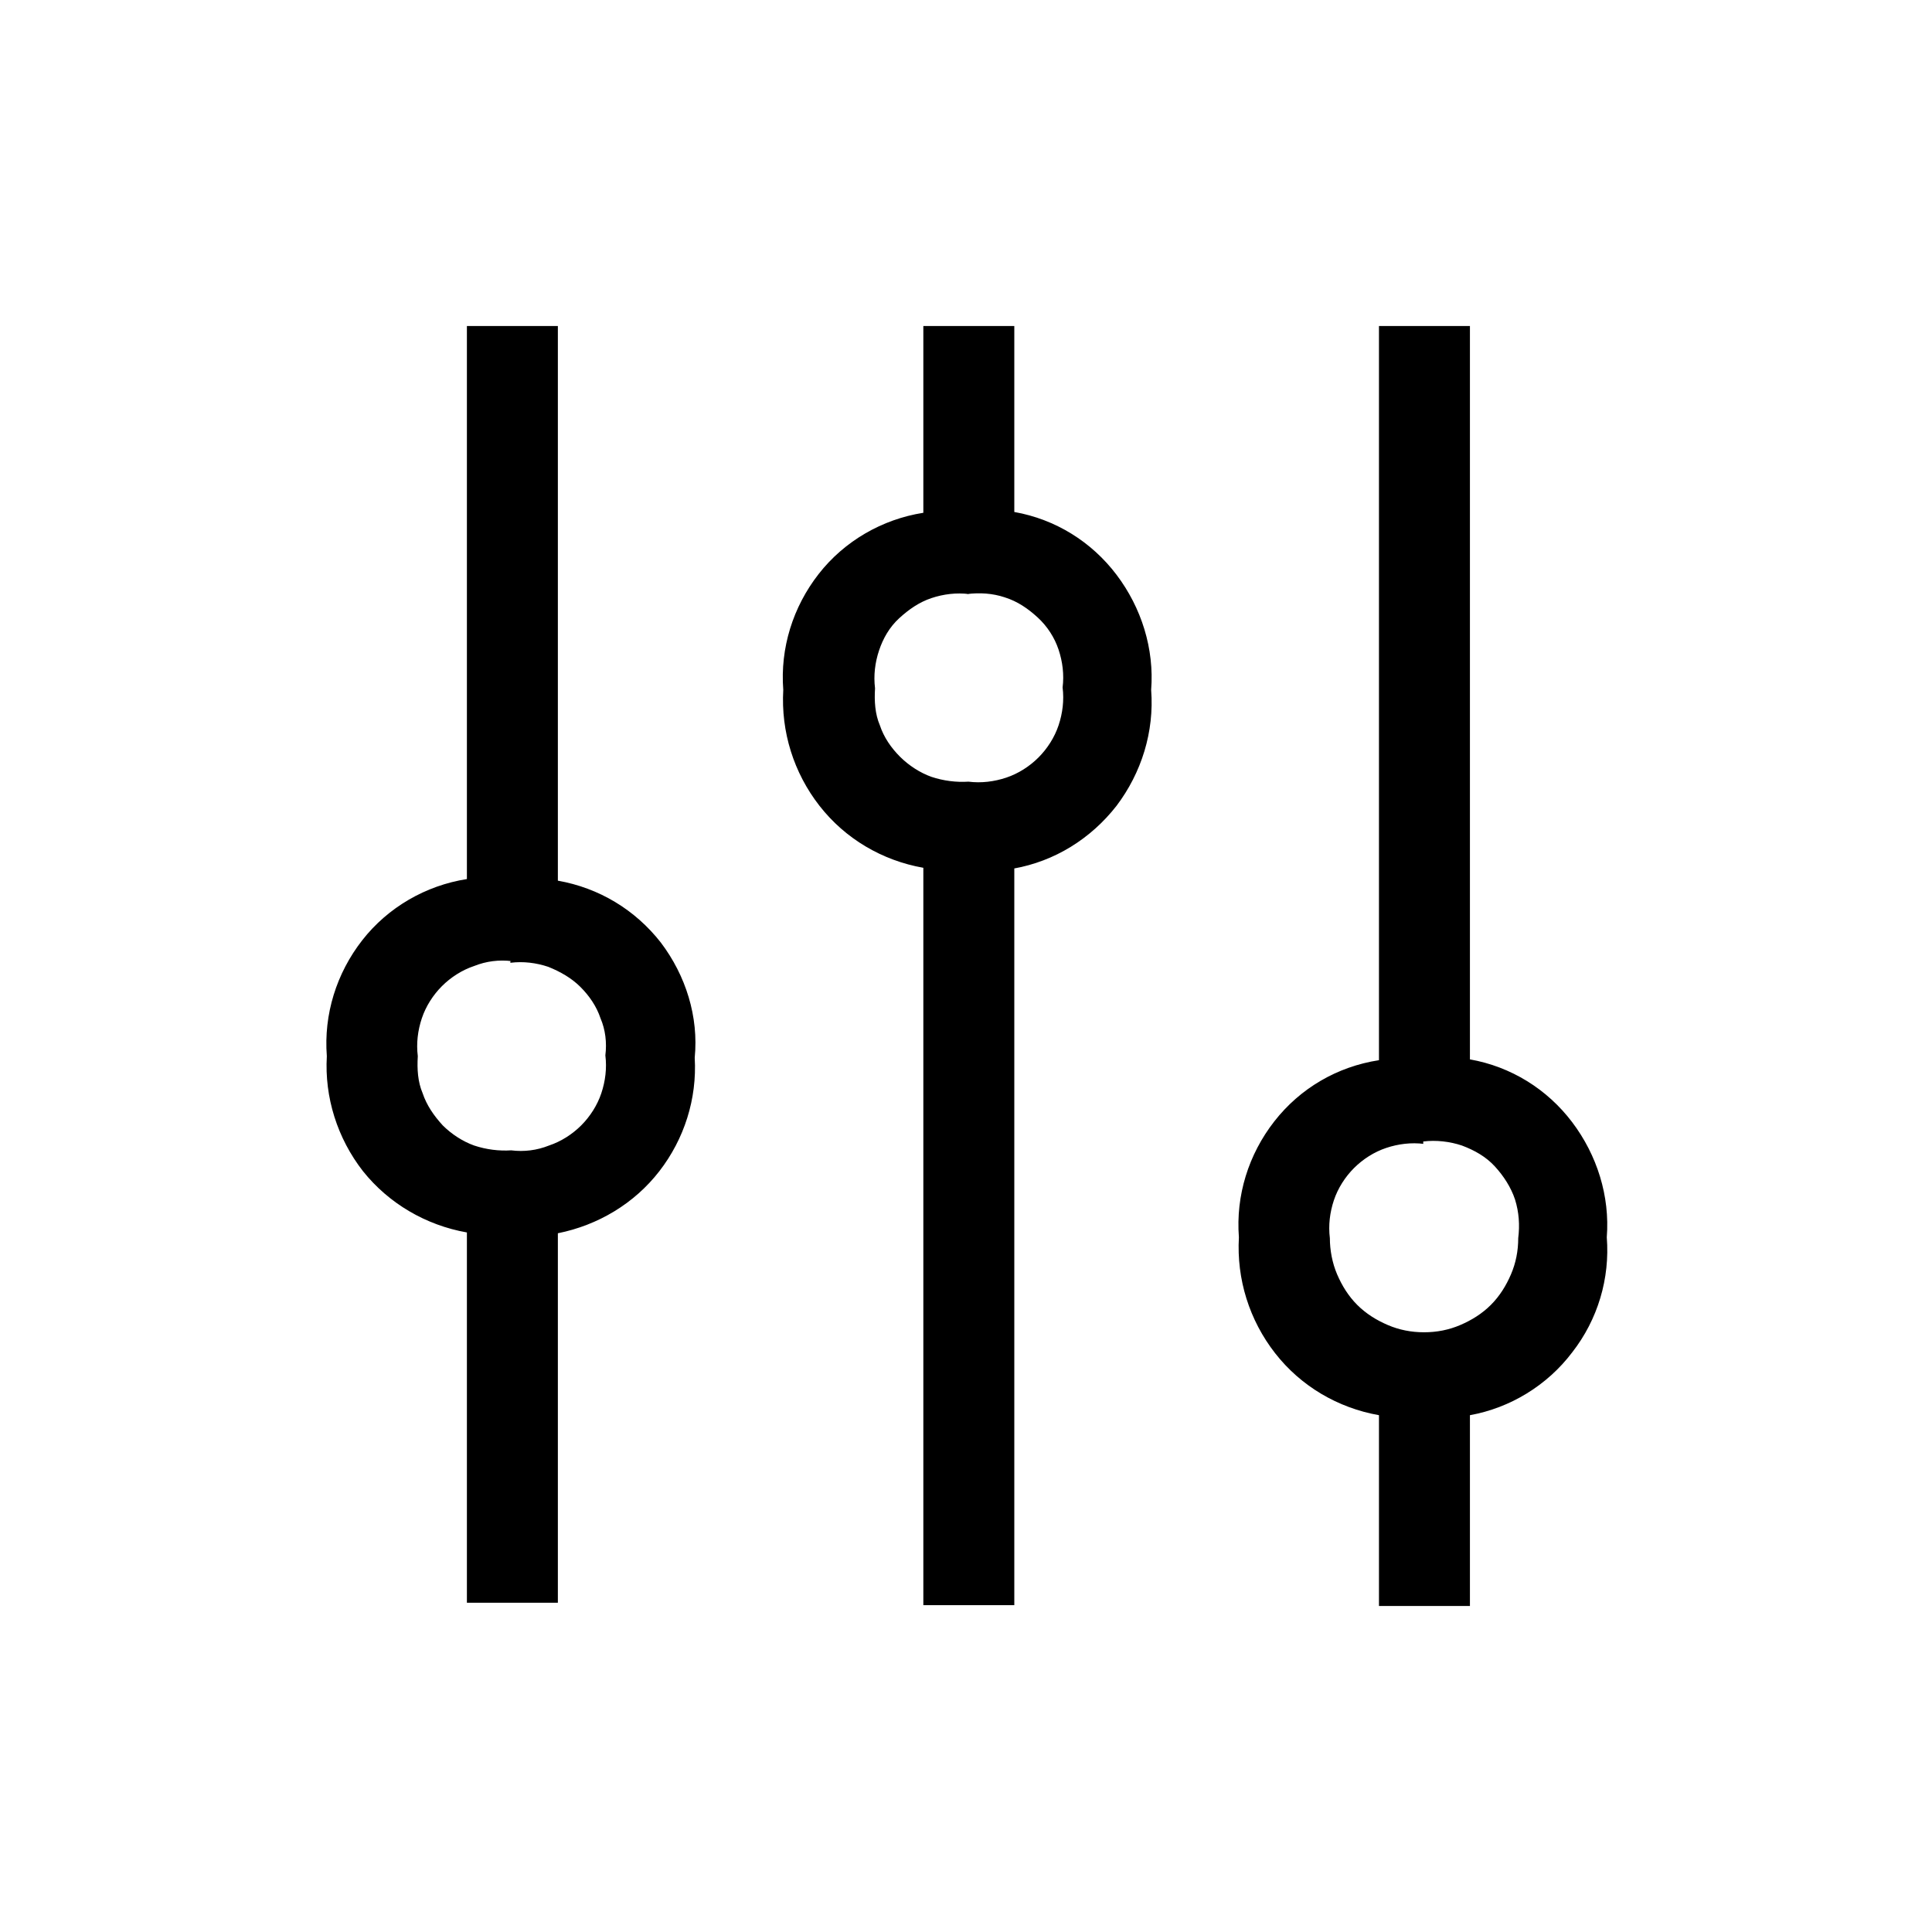 <?xml version="1.0" encoding="UTF-8"?><svg xmlns="http://www.w3.org/2000/svg" width="24" height="24" viewBox="0 0 24 24"><defs><style>.c{fill:none;}</style></defs><g id="a"><rect class="c" width="24" height="24"/></g><g id="b"><path d="M6.93,15.31v4.6h-1.13v-4.6c-.51-.09-.97-.36-1.29-.76-.32-.41-.48-.92-.45-1.43-.04-.52,.12-1.03,.44-1.44s.79-.68,1.3-.76V4.05h1.13v6.89c.51,.09,.96,.36,1.28,.77,.31,.41,.47,.92,.42,1.43,.03,.51-.13,1.01-.44,1.41-.31,.4-.76,.67-1.26,.77h0Zm-.57-3.37c-.16-.02-.32,0-.47,.06-.15,.05-.29,.14-.4,.25-.11,.11-.2,.25-.25,.4s-.07,.31-.05,.47c-.01,.16,0,.32,.06,.46,.05,.15,.14,.28,.25,.4,.11,.11,.25,.2,.39,.25,.15,.05,.31,.07,.46,.06,.16,.02,.32,0,.47-.06,.15-.05,.29-.14,.4-.25s.2-.25,.25-.4c.05-.15,.07-.31,.05-.47,.02-.16,0-.32-.06-.46-.05-.15-.14-.28-.25-.39-.11-.11-.25-.19-.4-.25-.15-.05-.31-.07-.47-.05v-.02Zm6.24-1.19v9.19h-1.13V10.78c-.51-.09-.97-.36-1.29-.77-.32-.41-.48-.92-.45-1.44-.04-.52,.12-1.03,.44-1.44,.32-.41,.79-.68,1.3-.76v-2.32h1.13v2.31c.51,.09,.96,.37,1.27,.78,.31,.41,.47,.92,.43,1.43,.04,.52-.12,1.03-.43,1.44-.32,.41-.77,.69-1.28,.78v-.03Zm-.56-3.37c-.16-.02-.32,0-.47,.05-.15,.05-.28,.14-.4,.25s-.2,.25-.25,.4c-.05,.15-.07,.31-.05,.47-.01,.16,0,.32,.06,.46,.05,.15,.14,.28,.25,.39,.11,.11,.25,.2,.39,.25,.15,.05,.31,.07,.46,.06,.16,.02,.32,0,.47-.05,.15-.05,.29-.14,.4-.25,.11-.11,.2-.25,.25-.4,.05-.15,.07-.31,.05-.47,.02-.16,0-.32-.05-.47-.05-.15-.14-.29-.26-.4-.12-.11-.25-.2-.41-.25-.15-.05-.31-.06-.47-.04h.02Zm6.22,10.2v2.37h-1.13v-2.37c-.51-.09-.97-.36-1.29-.77-.32-.41-.48-.92-.45-1.44-.04-.52,.12-1.03,.44-1.44,.32-.41,.78-.68,1.3-.76V4.05h1.13V13.16c.51,.09,.96,.37,1.27,.78s.47,.92,.43,1.43c.04,.51-.11,1.02-.43,1.43-.31,.41-.77,.69-1.27,.78h0Zm-.57-3.37c-.16-.02-.32,0-.47,.05-.15,.05-.29,.14-.4,.25-.11,.11-.2,.25-.25,.4-.05,.15-.07,.31-.05,.47,0,.15,.03,.31,.09,.45,.06,.14,.14,.27,.25,.38,.11,.11,.24,.19,.38,.25,.14,.06,.29,.09,.45,.09s.31-.03,.45-.09c.14-.06,.27-.14,.38-.25,.11-.11,.19-.24,.25-.38,.06-.14,.09-.29,.09-.45,.02-.16,.01-.32-.04-.48-.05-.15-.14-.29-.25-.41-.11-.12-.25-.2-.41-.26-.15-.05-.32-.07-.48-.05v.03Z"/></g></svg>